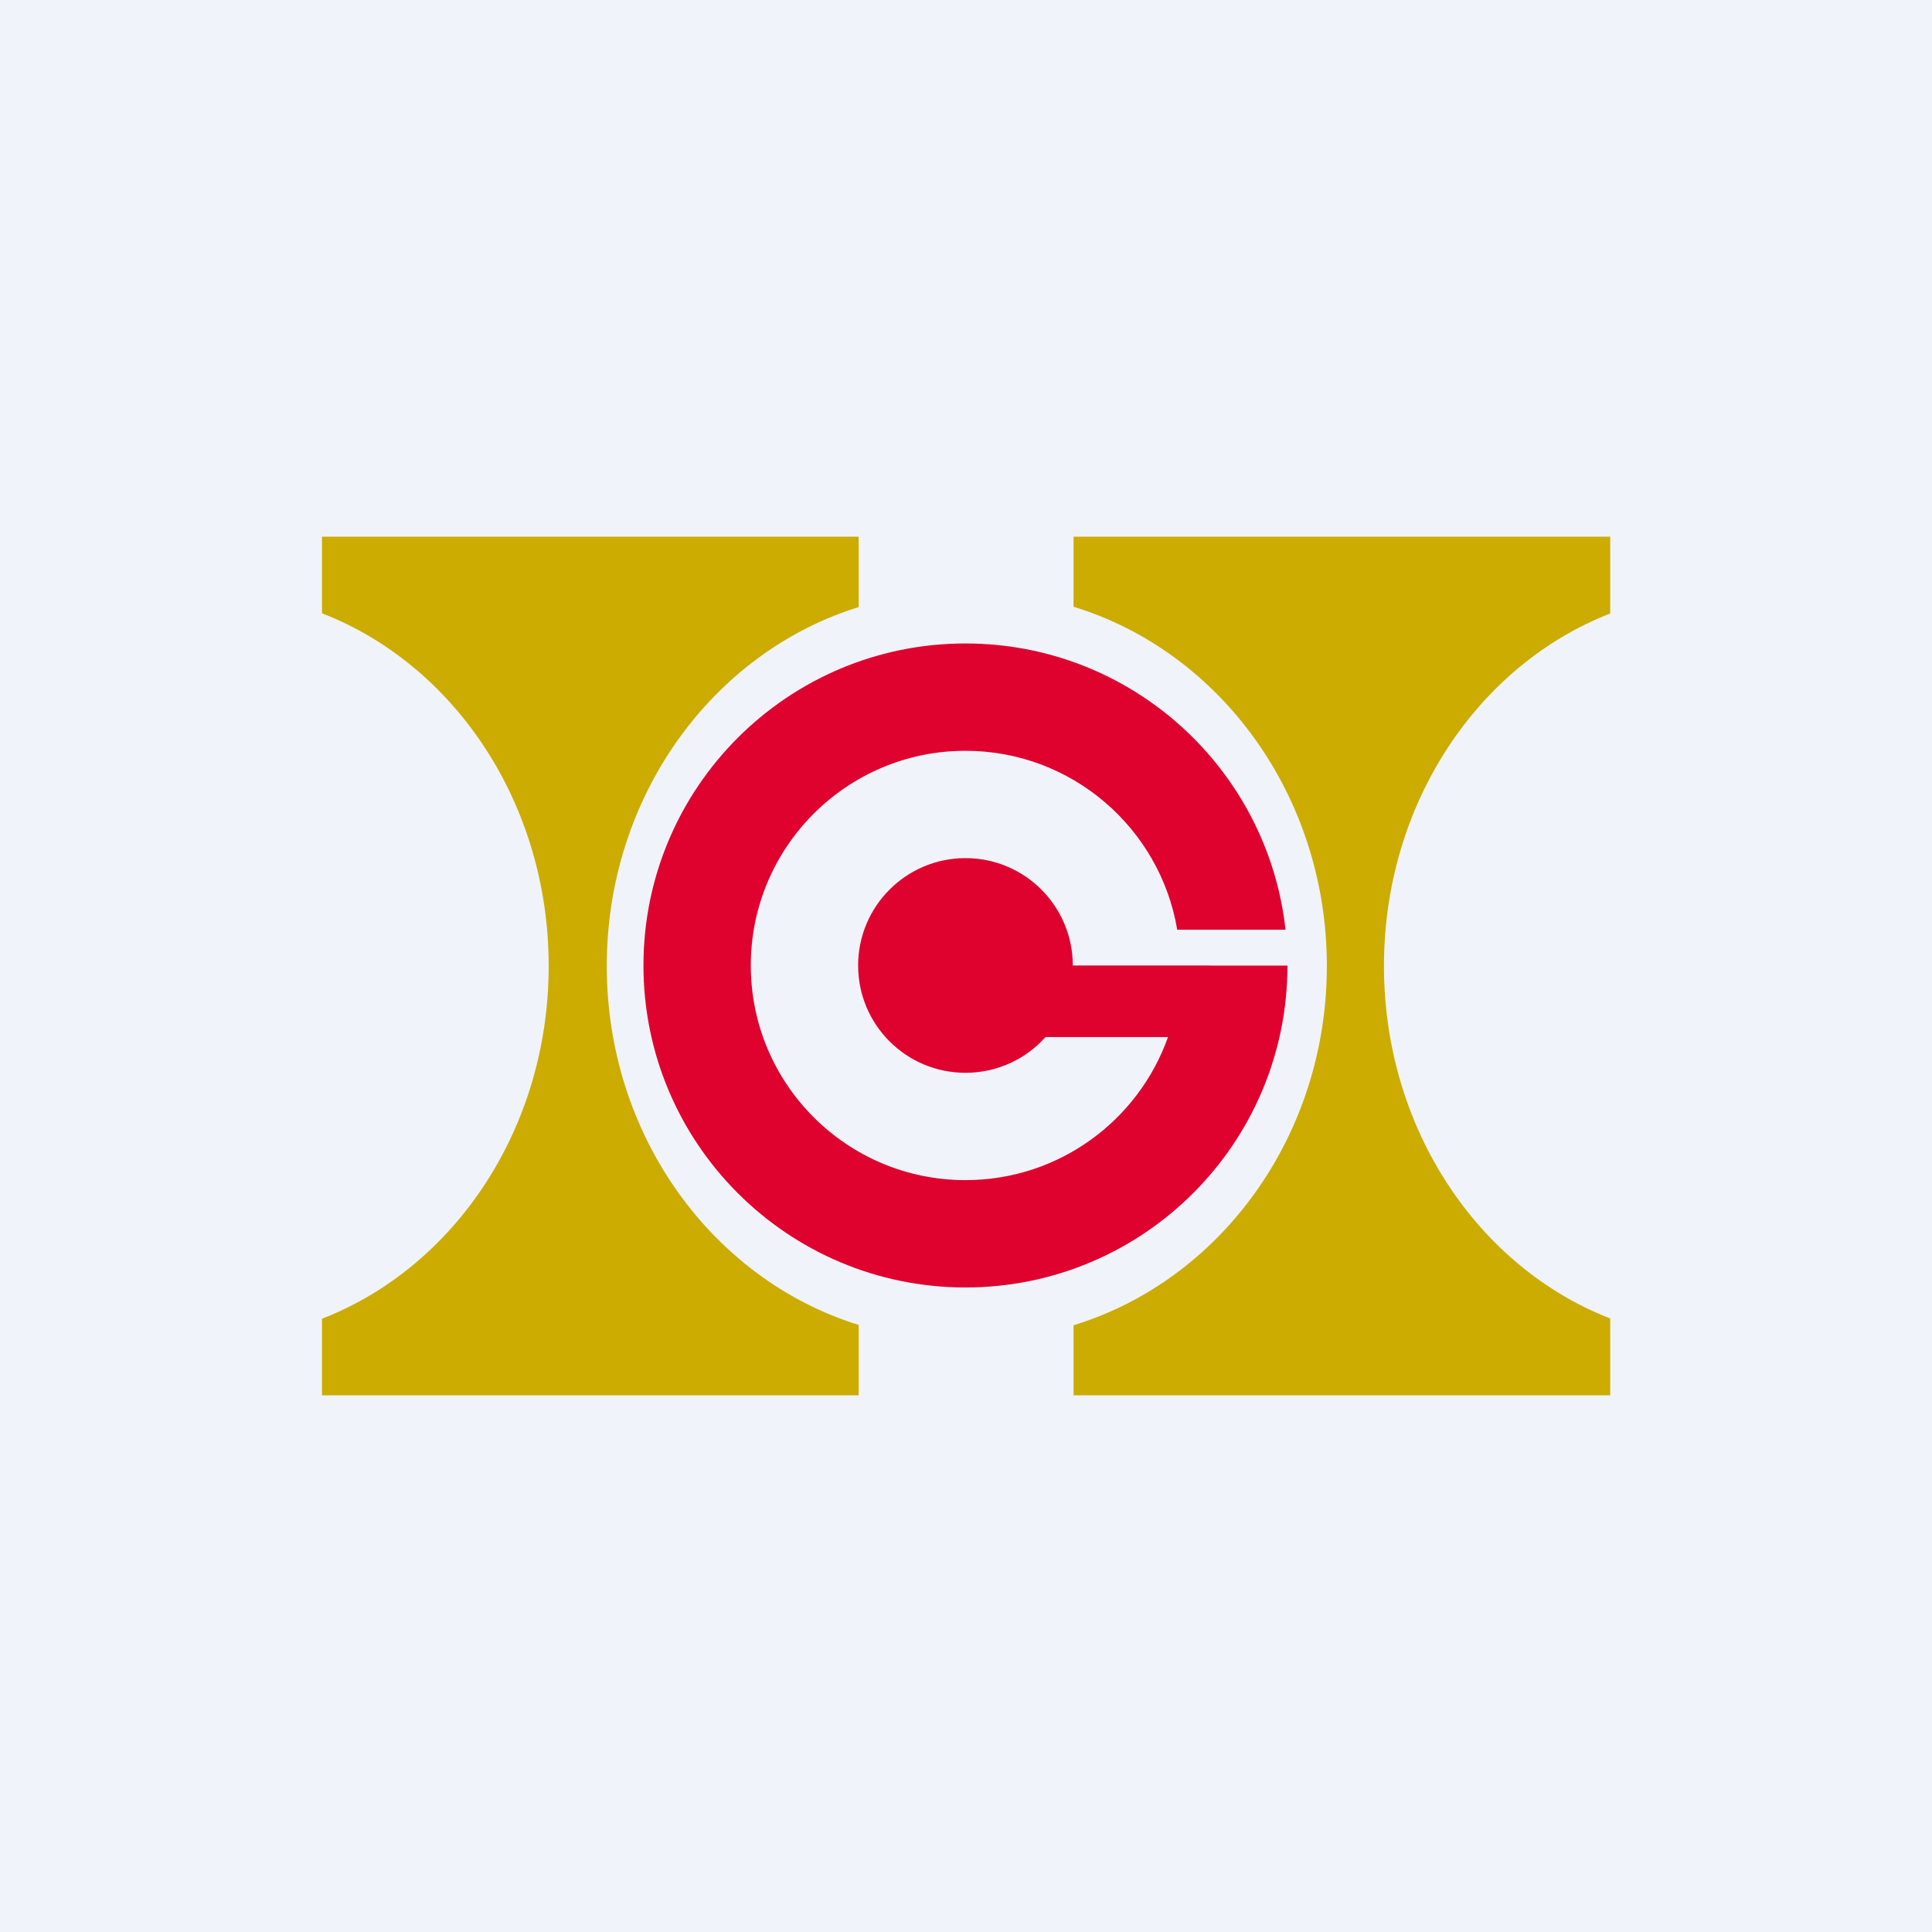 <!-- by TradingView --><svg width="18" height="18" viewBox="0 0 18 18" fill="none" xmlns="http://www.w3.org/2000/svg">
<rect width="18" height="18" fill="#F0F3FA"/>
<path fill-rule="evenodd" clip-rule="evenodd" d="M3 5H8V5.656C6.644 6.076 5.653 7.414 5.653 9C5.653 10.586 6.644 11.924 8 12.344V13H3V12.286C4.23 11.81 5.112 10.519 5.112 9C5.112 7.481 4.23 6.19 3 5.714V5Z" fill="#CCAC00"/>
<path fill-rule="evenodd" clip-rule="evenodd" d="M10.002 5H15.002V5.716C13.774 6.193 12.894 7.483 12.894 9C12.894 10.517 13.774 11.807 15.002 12.284V13H10.002V12.347C11.364 11.931 12.362 10.59 12.362 9C12.362 7.41 11.364 6.069 10.002 5.653V5Z" fill="#CCAC00"/>
<path fill-rule="evenodd" clip-rule="evenodd" d="M8.995 11.995C10.652 11.995 11.995 10.652 11.995 8.996H11.274V8.995H9.995V8.995C9.995 8.443 9.548 7.995 8.995 7.995C8.443 7.995 7.995 8.443 7.995 8.995C7.995 9.548 8.443 9.995 8.995 9.995C9.291 9.995 9.558 9.867 9.741 9.662H10.882C10.607 10.439 9.866 10.995 8.995 10.995C7.891 10.995 6.995 10.1 6.995 8.995C6.995 7.891 7.891 6.995 8.995 6.995C9.986 6.995 10.809 7.716 10.968 8.662H11.977C11.811 7.162 10.54 5.995 8.995 5.995C7.339 5.995 5.995 7.338 5.995 8.995C5.995 10.652 7.339 11.995 8.995 11.995Z" fill="#DF012E"/>
</svg>
